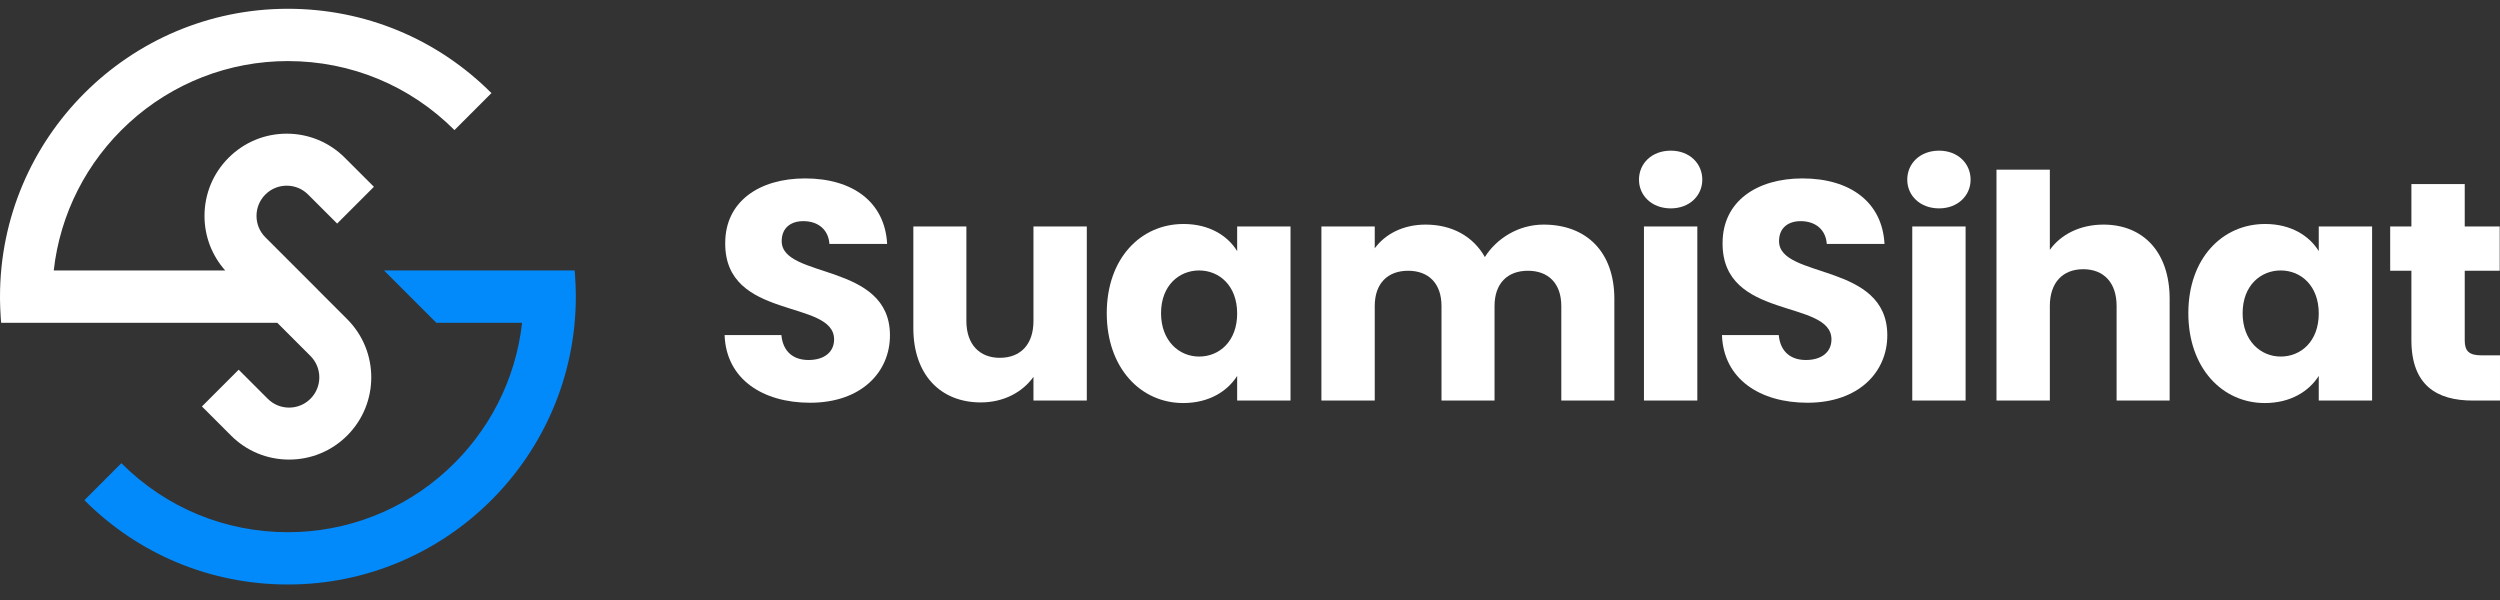 <?xml version="1.0" encoding="UTF-8" standalone="no"?><!DOCTYPE svg PUBLIC "-//W3C//DTD SVG 1.1//EN" "http://www.w3.org/Graphics/SVG/1.1/DTD/svg11.dtd"><svg width="100%" height="100%" viewBox="0 0 125 30" version="1.1" xmlns="http://www.w3.org/2000/svg" xmlns:xlink="http://www.w3.org/1999/xlink" xml:space="preserve" xmlns:serif="http://www.serif.com/" style="fill-rule:evenodd;clip-rule:evenodd;stroke-linejoin:round;stroke-miterlimit:2;"><rect x="0" y="0" width="125" height="30" fill="#333333" stroke="none"/><g id="SuamiSihat_Logo_Horizontal_Reverse"><g id="suamisihat-icon" serif:id="suamisihat icon"><path d="M24.571,4.654c-2.715,-2.718 -6.33,-4.215 -10.178,-4.215c-7.936,-0 -14.393,6.457 -14.393,14.393c0,-0 -0.002,0.262 0.012,0.584c0.01,0.351 0.046,0.724 0.046,0.724l13.806,-0l1.659,1.659c0.59,0.59 0.59,1.549 0,2.138c-0.285,0.286 -0.665,0.443 -1.069,0.443c-0.403,-0 -0.783,-0.157 -1.069,-0.443l-1.451,-1.452l-1.838,1.838l1.452,1.452c0.776,0.777 1.808,1.204 2.906,1.204c1.099,0 2.131,-0.427 2.907,-1.204c1.603,-1.603 1.603,-4.211 0,-5.814l-1.446,-1.446l0.002,-0.001l-2.65,-2.65c-0.285,-0.285 -0.442,-0.665 -0.442,-1.068c-0,-0.404 0.157,-0.784 0.442,-1.069c0.286,-0.286 0.665,-0.443 1.069,-0.443c0.404,-0 0.784,0.157 1.069,0.443l1.452,1.451l1.838,-1.838l-1.452,-1.451c-0.776,-0.777 -1.809,-1.205 -2.907,-1.205c-1.098,0 -2.13,0.428 -2.907,1.205c-0.776,0.776 -1.204,1.808 -1.204,2.907c-0,1.016 0.367,1.976 1.037,2.729l-8.575,-0c0.314,-2.827 1.643,-5.439 3.757,-7.377c2.178,-1.995 5.001,-3.094 7.949,-3.094c3.149,-0 6.107,1.225 8.329,3.449l0.001,0.001l1.849,-1.849l-0.001,-0.001Z" style="fill:#fff;fill-rule:nonzero;"/><path d="M22.347,23.515c-2.179,1.996 -5.002,3.095 -7.95,3.095c-3.149,0 -6.106,-1.225 -8.328,-3.45l-0.001,-0.001l-1.849,1.85l0.001,0c2.715,2.719 6.329,4.216 10.177,4.216c7.937,0 14.394,-6.457 14.394,-14.393c-0,-0 0.002,-0.263 -0.012,-0.584c-0.011,-0.352 -0.047,-0.724 -0.047,-0.724l-9.53,0l2.615,2.615l4.287,0c-0.314,2.826 -1.643,5.439 -3.757,7.376" style="fill:#038afa;fill-rule:nonzero;"/></g><path d="M40.504,20.137c-2.355,-0 -4.196,-1.17 -4.274,-3.385l2.839,-0c0.078,0.842 0.609,1.248 1.357,1.248c0.78,-0 1.279,-0.39 1.279,-1.03c0,-2.028 -5.475,-0.936 -5.444,-4.82c0,-2.075 1.701,-3.229 3.994,-3.229c2.386,0 3.993,1.186 4.102,3.276l-2.886,-0c-0.046,-0.702 -0.545,-1.123 -1.263,-1.139c-0.64,-0.015 -1.123,0.312 -1.123,0.999c-0,1.903 5.413,1.045 5.413,4.71c-0,1.841 -1.435,3.37 -3.994,3.37" style="fill:#fff;fill-rule:nonzero;"/><path d="M54.34,20.028l-2.667,-0l-0,-1.186c-0.531,0.749 -1.467,1.279 -2.637,1.279c-2.012,0 -3.369,-1.388 -3.369,-3.712l-0,-5.086l2.652,0l-0,4.727c-0,1.185 0.671,1.841 1.669,1.841c1.03,-0 1.685,-0.656 1.685,-1.841l-0,-4.727l2.667,0l0,8.705Z" style="fill:#fff;fill-rule:nonzero;"/><path d="M59.955,13.523c-0.998,-0 -1.903,0.749 -1.903,2.137c0,1.388 0.905,2.168 1.903,2.168c1.014,0 1.903,-0.764 1.903,-2.153c0,-1.388 -0.889,-2.152 -1.903,-2.152m-0.78,-2.324c1.295,-0 2.216,0.592 2.683,1.357l0,-1.233l2.668,0l-0,8.705l-2.668,-0l0,-1.233c-0.483,0.764 -1.403,1.357 -2.698,1.357c-2.122,0 -3.822,-1.747 -3.822,-4.492c0,-2.746 1.7,-4.461 3.837,-4.461" style="fill:#fff;fill-rule:nonzero;"/><path d="M78.065,15.301c0,-1.139 -0.655,-1.763 -1.669,-1.763c-1.014,0 -1.669,0.624 -1.669,1.763l0,4.727l-2.652,-0l0,-4.727c0,-1.139 -0.655,-1.763 -1.669,-1.763c-1.014,0 -1.669,0.624 -1.669,1.763l-0,4.727l-2.667,-0l-0,-8.705l2.667,0l-0,1.092c0.515,-0.702 1.404,-1.185 2.543,-1.185c1.31,-0 2.371,0.577 2.963,1.622c0.578,-0.92 1.67,-1.622 2.933,-1.622c2.153,-0 3.541,1.372 3.541,3.712l0,5.086l-2.652,-0l0,-4.727Z" style="fill:#fff;fill-rule:nonzero;"/><path d="M82.198,11.323l2.668,0l-0,8.705l-2.668,-0l0,-8.705Zm-0.249,-2.339c-0,-0.812 0.639,-1.451 1.591,-1.451c0.936,-0 1.575,0.639 1.575,1.451c0,0.795 -0.639,1.435 -1.575,1.435c-0.952,-0 -1.591,-0.64 -1.591,-1.435" style="fill:#fff;fill-rule:nonzero;"/><path d="M90.372,20.137c-2.356,-0 -4.196,-1.17 -4.274,-3.385l2.839,-0c0.078,0.842 0.608,1.248 1.357,1.248c0.78,-0 1.279,-0.39 1.279,-1.03c0,-2.028 -5.475,-0.936 -5.444,-4.82c-0,-2.075 1.7,-3.229 3.993,-3.229c2.387,0 3.994,1.186 4.103,3.276l-2.886,-0c-0.047,-0.702 -0.546,-1.123 -1.263,-1.139c-0.64,-0.015 -1.124,0.312 -1.124,0.999c0,1.903 5.413,1.045 5.413,4.71c0,1.841 -1.435,3.37 -3.993,3.37" style="fill:#fff;fill-rule:nonzero;"/><path d="M95.613,11.323l2.667,0l0,8.705l-2.667,-0l-0,-8.705Zm-0.25,-2.339c0,-0.812 0.64,-1.451 1.591,-1.451c0.936,-0 1.576,0.639 1.576,1.451c-0,0.795 -0.64,1.435 -1.576,1.435c-0.951,-0 -1.591,-0.64 -1.591,-1.435" style="fill:#fff;fill-rule:nonzero;"/><path d="M99.824,8.484l2.668,0l-0,4.009c0.53,-0.748 1.482,-1.263 2.683,-1.263c1.981,-0 3.307,1.372 3.307,3.712l-0,5.085l-2.652,0l-0,-4.726c-0,-1.185 -0.655,-1.84 -1.669,-1.84c-1.014,-0 -1.669,0.655 -1.669,1.84l-0,4.726l-2.668,0l0,-11.543Z" style="fill:#fff;fill-rule:nonzero;"/><path d="M114.035,13.523c-0.999,-0 -1.904,0.749 -1.904,2.137c0,1.388 0.905,2.168 1.904,2.168c1.014,0 1.903,-0.764 1.903,-2.153c-0,-1.388 -0.889,-2.152 -1.903,-2.152m-0.78,-2.324c1.294,-0 2.215,0.592 2.683,1.357l-0,-1.233l2.667,0l0,8.705l-2.667,-0l-0,-1.233c-0.484,0.764 -1.404,1.357 -2.699,1.357c-2.121,0 -3.822,-1.747 -3.822,-4.492c0,-2.746 1.701,-4.461 3.838,-4.461" style="fill:#fff;fill-rule:nonzero;"/><path d="M120.57,13.538l-1.061,0l0,-2.215l1.061,0l-0,-2.121l2.667,-0l0,2.121l1.748,0l-0,2.215l-1.748,0l0,3.495c0,0.514 0.219,0.733 0.812,0.733l0.951,-0l-0,2.262l-1.357,-0c-1.81,-0 -3.073,-0.765 -3.073,-3.027l-0,-3.463Z" style="fill:#fff;fill-rule:nonzero;"/></g></svg>